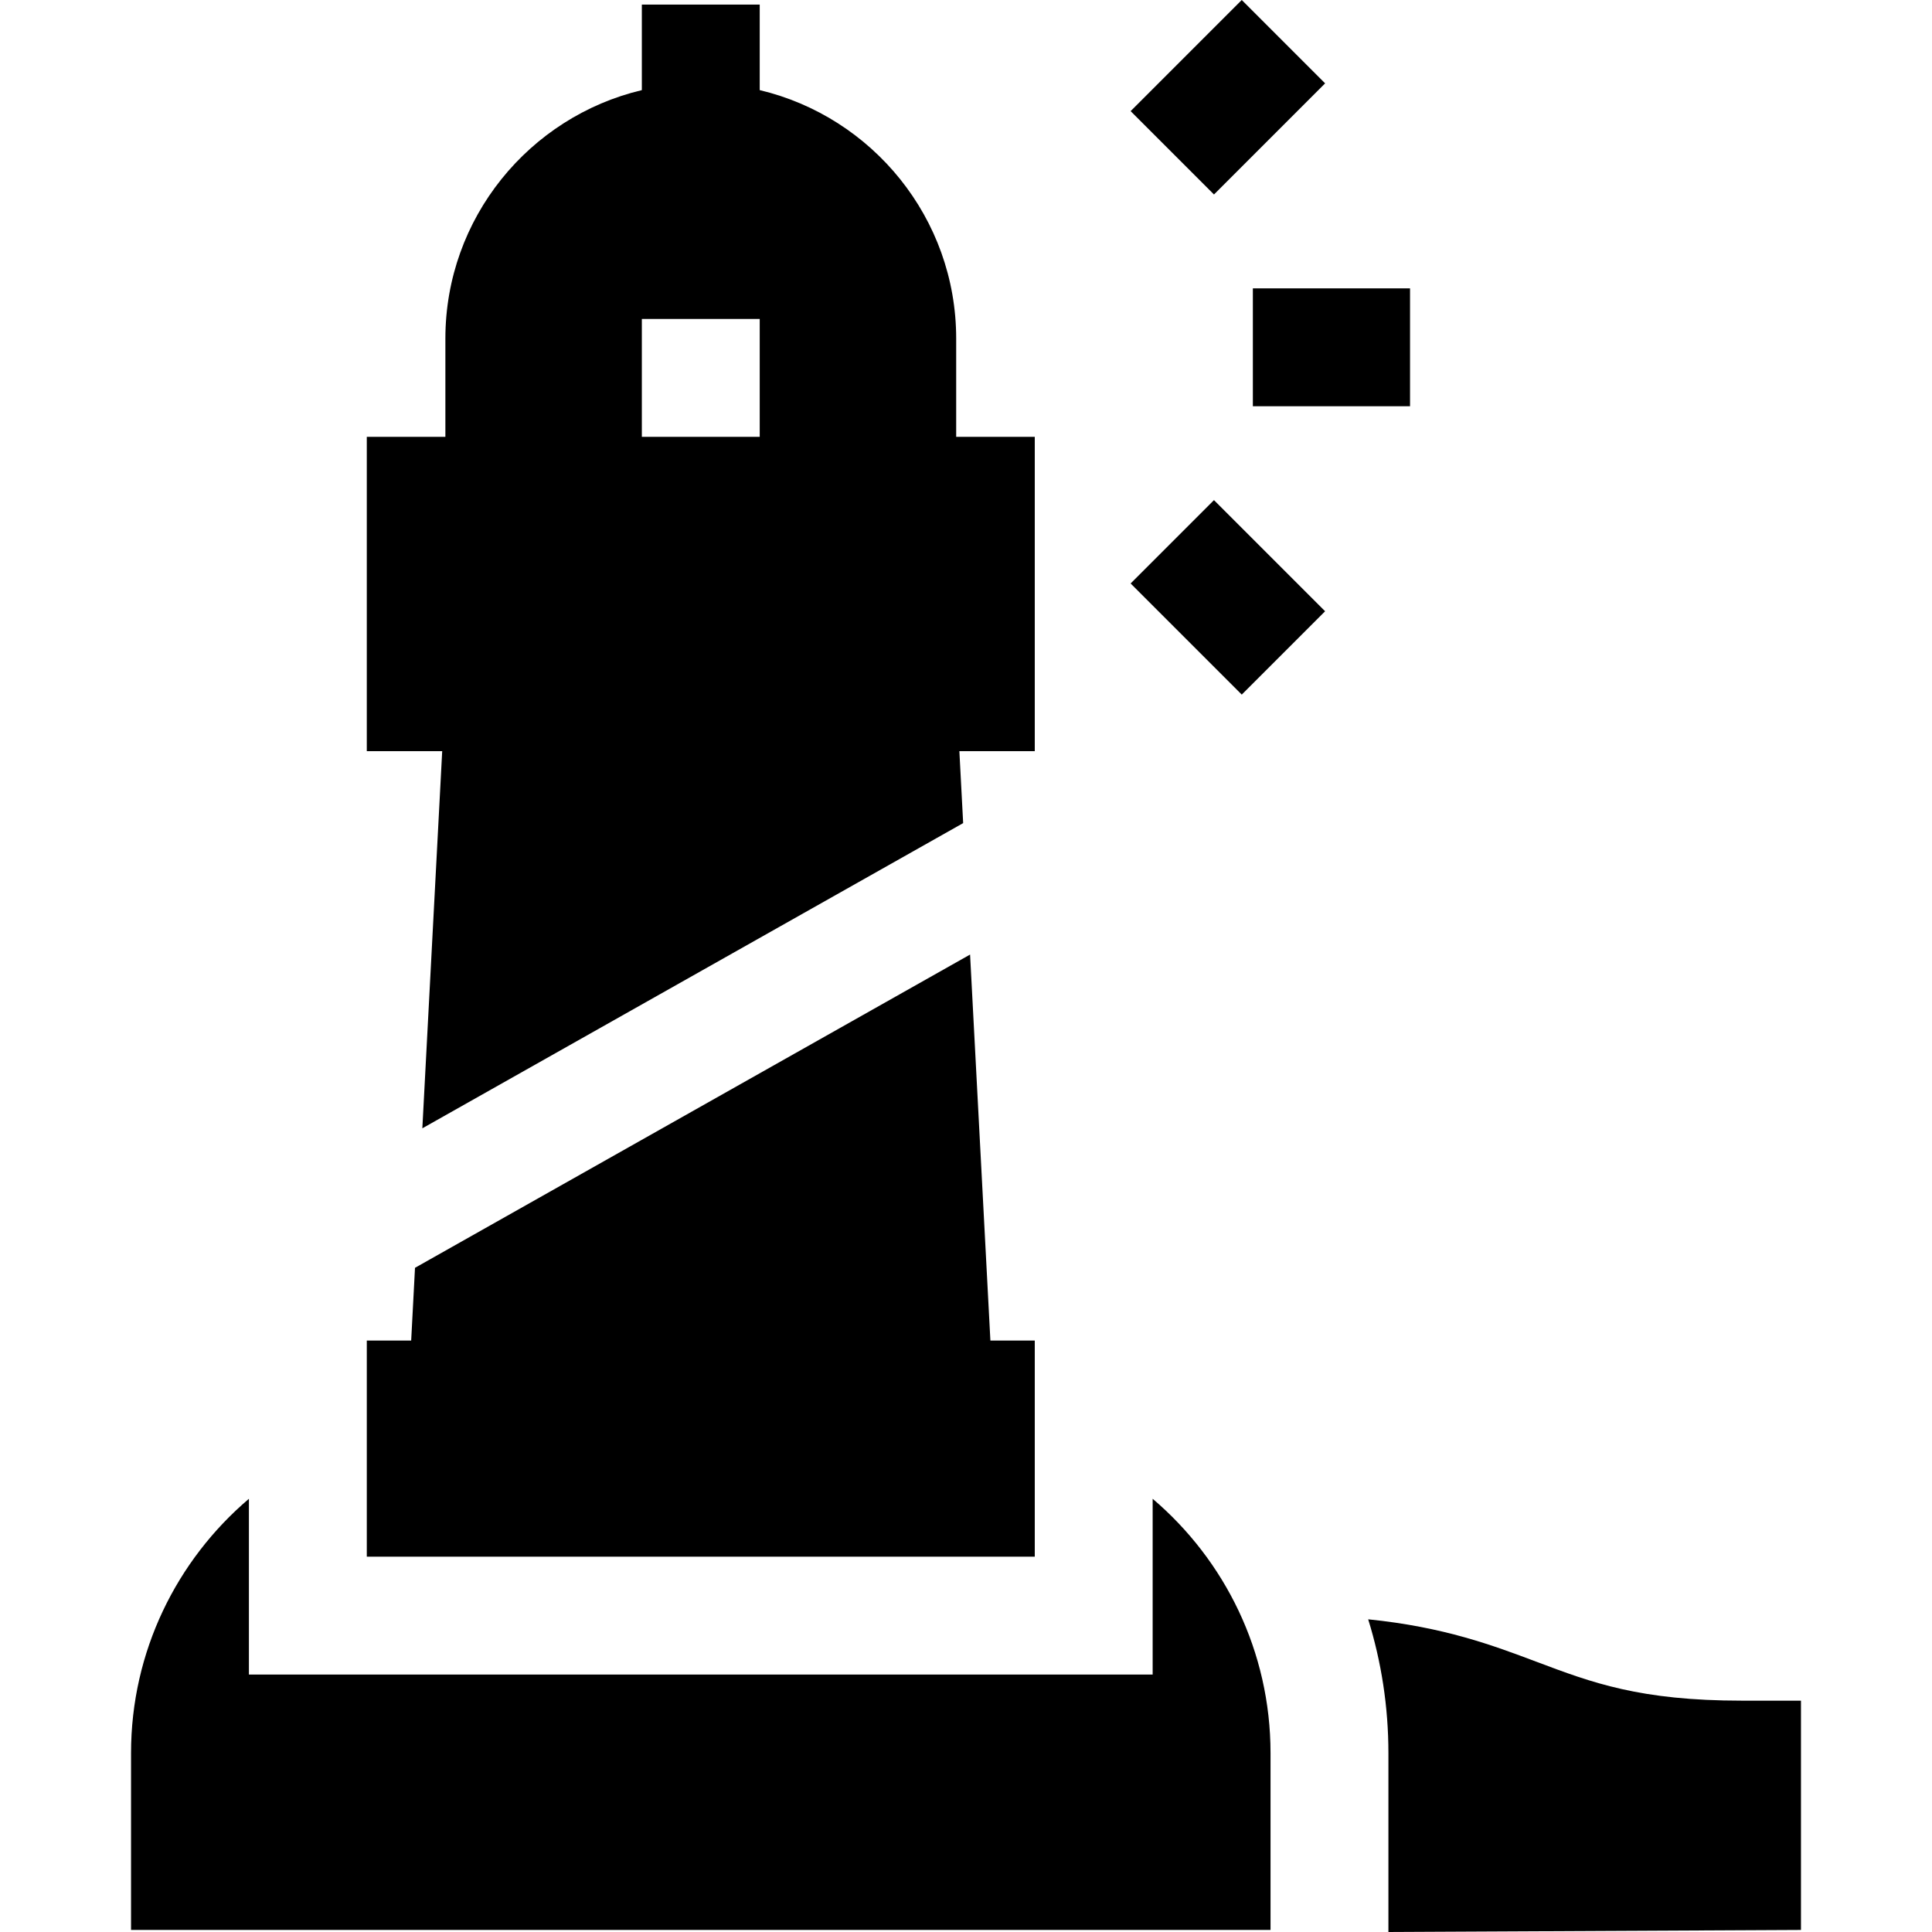 <?xml version="1.0" encoding="iso-8859-1"?>
<!-- Generator: Adobe Illustrator 19.0.0, SVG Export Plug-In . SVG Version: 6.00 Build 0)  -->
<svg version="1.1" id="Layer_1" xmlns="http://www.w3.org/2000/svg" xmlns:xlink="http://www.w3.org/1999/xlink" x="0px" y="0px"
	 viewBox="0 0 512 512" style="enable-background:new 0 0 512 512;" xml:space="preserve">
<g>
	<g>
		<path d="M407.286,440.424c-11.696-4.404-24.596-9.253-44.703-11.287c3.483,11.21,5.36,23.119,5.36,35.461v46.859V512
			l109.332-0.544v-60.763h-15.618C434.561,450.693,421.922,445.935,407.286,440.424z"/>
	</g>
</g>
<g>
	<g>
		<path d="M305.465,397.194v46.578h-239.5v-46.578c-19.093,16.247-31.239,40.428-31.239,67.404v46.859h301.978v-46.859
			C336.704,437.622,324.558,413.441,305.465,397.194z"/>
	</g>
</g>
<g>
	<g>
		<polygon points="332.021,76.42 332.021,92.04 332.021,107.659 373.673,107.659 373.673,76.42 		"/>
	</g>
</g>
<g>
	<g>
		<polygon points="262.464,355.261 257.081,252.968 109.98,335.984 108.966,355.261 97.205,355.261 97.205,412.533 274.226,412.533 
			274.226,355.261 		"/>
	</g>
</g>
<g>
	<g>
		<polygon points="340.124,11.044 329.079,0 299.626,29.452 310.672,40.497 321.716,51.541 351.168,22.089 		"/>
	</g>
</g>
<g>
	<g>
		<polygon points="321.716,132.536 310.672,143.581 299.626,154.625 329.079,184.077 340.124,173.033 351.168,161.988 		"/>
	</g>
</g>
<g>
	<g>
		<path d="M274.225,115.761h-20.826V89.728c0-31.945-22.252-58.772-52.065-65.845V1.218h-31.239v22.666
			c-29.814,7.073-52.065,33.901-52.065,65.845v26.033H97.203v83.304h19.983l-5.261,99.949l143.322-80.883l-1.004-19.067h19.982
			V115.761z M201.335,115.762h-31.239V84.523h31.239V115.762z"/>
	</g>
</g>
<g>
</g>
<g>
</g>
<g>
</g>
<g>
</g>
<g>
</g>
<g>
</g>
<g>
</g>
<g>
</g>
<g>
</g>
<g>
</g>
<g>
</g>
<g>
</g>
<g>
</g>
<g>
</g>
<g>
</g>
</svg>
